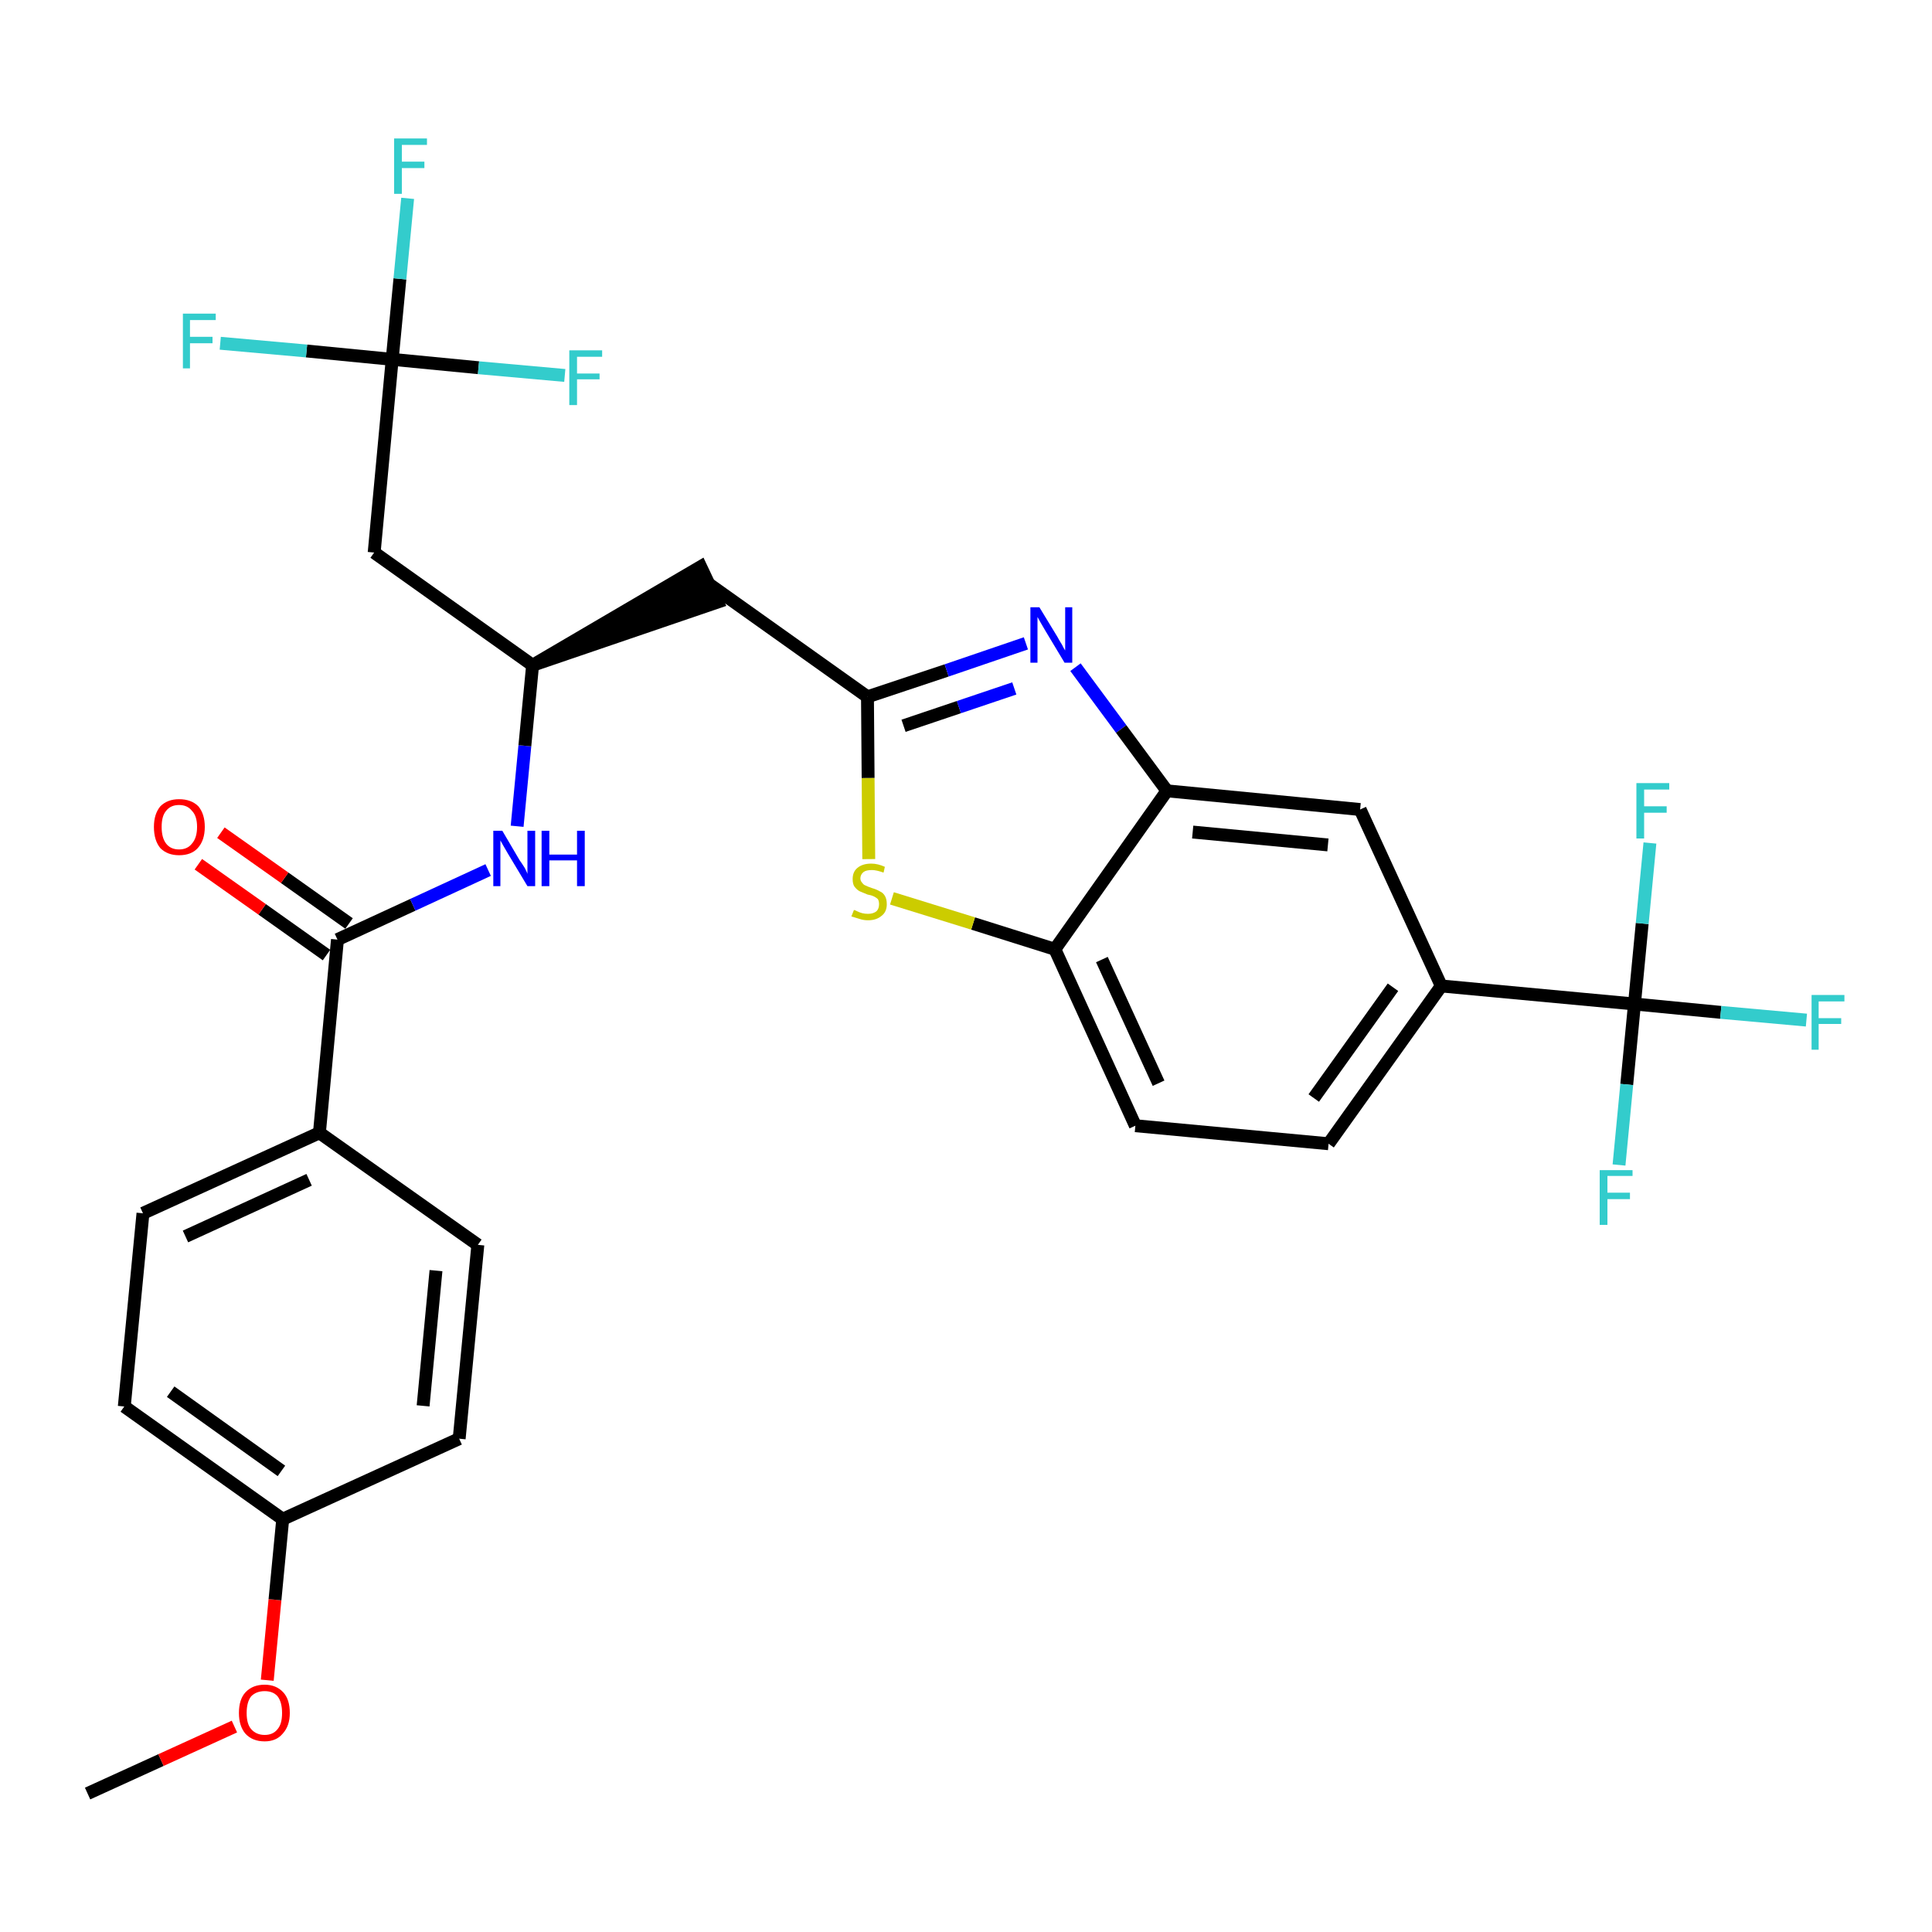 <?xml version='1.0' encoding='iso-8859-1'?>
<svg version='1.1' baseProfile='full'
              xmlns='http://www.w3.org/2000/svg'
                      xmlns:rdkit='http://www.rdkit.org/xml'
                      xmlns:xlink='http://www.w3.org/1999/xlink'
                  xml:space='preserve'
width='300px' height='300px' viewBox='0 0 300 300'>
<!-- END OF HEADER -->
<path class='bond-0 atom-0 atom-1' d='M 13.6,278.5 L 25.0,273.3' style='fill:none;fill-rule:evenodd;stroke:#000000;stroke-width:2.0px;stroke-linecap:butt;stroke-linejoin:miter;stroke-opacity:1' />
<path class='bond-0 atom-0 atom-1' d='M 25.0,273.3 L 36.4,268.1' style='fill:none;fill-rule:evenodd;stroke:#FF0000;stroke-width:2.0px;stroke-linecap:butt;stroke-linejoin:miter;stroke-opacity:1' />
<path class='bond-1 atom-1 atom-2' d='M 41.5,260.9 L 42.7,248.4' style='fill:none;fill-rule:evenodd;stroke:#FF0000;stroke-width:2.0px;stroke-linecap:butt;stroke-linejoin:miter;stroke-opacity:1' />
<path class='bond-1 atom-1 atom-2' d='M 42.7,248.4 L 43.9,235.9' style='fill:none;fill-rule:evenodd;stroke:#000000;stroke-width:2.0px;stroke-linecap:butt;stroke-linejoin:miter;stroke-opacity:1' />
<path class='bond-2 atom-2 atom-3' d='M 43.9,235.9 L 19.3,218.4' style='fill:none;fill-rule:evenodd;stroke:#000000;stroke-width:2.0px;stroke-linecap:butt;stroke-linejoin:miter;stroke-opacity:1' />
<path class='bond-2 atom-2 atom-3' d='M 43.7,228.4 L 26.5,216.1' style='fill:none;fill-rule:evenodd;stroke:#000000;stroke-width:2.0px;stroke-linecap:butt;stroke-linejoin:miter;stroke-opacity:1' />
<path class='bond-30 atom-30 atom-2' d='M 71.3,223.4 L 43.9,235.9' style='fill:none;fill-rule:evenodd;stroke:#000000;stroke-width:2.0px;stroke-linecap:butt;stroke-linejoin:miter;stroke-opacity:1' />
<path class='bond-3 atom-3 atom-4' d='M 19.3,218.4 L 22.2,188.4' style='fill:none;fill-rule:evenodd;stroke:#000000;stroke-width:2.0px;stroke-linecap:butt;stroke-linejoin:miter;stroke-opacity:1' />
<path class='bond-4 atom-4 atom-5' d='M 22.2,188.4 L 49.6,175.9' style='fill:none;fill-rule:evenodd;stroke:#000000;stroke-width:2.0px;stroke-linecap:butt;stroke-linejoin:miter;stroke-opacity:1' />
<path class='bond-4 atom-4 atom-5' d='M 28.8,192.0 L 48.0,183.2' style='fill:none;fill-rule:evenodd;stroke:#000000;stroke-width:2.0px;stroke-linecap:butt;stroke-linejoin:miter;stroke-opacity:1' />
<path class='bond-5 atom-5 atom-6' d='M 49.6,175.9 L 52.4,145.9' style='fill:none;fill-rule:evenodd;stroke:#000000;stroke-width:2.0px;stroke-linecap:butt;stroke-linejoin:miter;stroke-opacity:1' />
<path class='bond-28 atom-5 atom-29' d='M 49.6,175.9 L 74.2,193.3' style='fill:none;fill-rule:evenodd;stroke:#000000;stroke-width:2.0px;stroke-linecap:butt;stroke-linejoin:miter;stroke-opacity:1' />
<path class='bond-6 atom-6 atom-7' d='M 54.2,143.4 L 44.2,136.3' style='fill:none;fill-rule:evenodd;stroke:#000000;stroke-width:2.0px;stroke-linecap:butt;stroke-linejoin:miter;stroke-opacity:1' />
<path class='bond-6 atom-6 atom-7' d='M 44.2,136.3 L 34.3,129.3' style='fill:none;fill-rule:evenodd;stroke:#FF0000;stroke-width:2.0px;stroke-linecap:butt;stroke-linejoin:miter;stroke-opacity:1' />
<path class='bond-6 atom-6 atom-7' d='M 50.7,148.3 L 40.7,141.2' style='fill:none;fill-rule:evenodd;stroke:#000000;stroke-width:2.0px;stroke-linecap:butt;stroke-linejoin:miter;stroke-opacity:1' />
<path class='bond-6 atom-6 atom-7' d='M 40.7,141.2 L 30.8,134.2' style='fill:none;fill-rule:evenodd;stroke:#FF0000;stroke-width:2.0px;stroke-linecap:butt;stroke-linejoin:miter;stroke-opacity:1' />
<path class='bond-7 atom-6 atom-8' d='M 52.4,145.9 L 64.1,140.5' style='fill:none;fill-rule:evenodd;stroke:#000000;stroke-width:2.0px;stroke-linecap:butt;stroke-linejoin:miter;stroke-opacity:1' />
<path class='bond-7 atom-6 atom-8' d='M 64.1,140.5 L 75.8,135.1' style='fill:none;fill-rule:evenodd;stroke:#0000FF;stroke-width:2.0px;stroke-linecap:butt;stroke-linejoin:miter;stroke-opacity:1' />
<path class='bond-8 atom-8 atom-9' d='M 80.3,128.3 L 81.5,115.8' style='fill:none;fill-rule:evenodd;stroke:#0000FF;stroke-width:2.0px;stroke-linecap:butt;stroke-linejoin:miter;stroke-opacity:1' />
<path class='bond-8 atom-8 atom-9' d='M 81.5,115.8 L 82.7,103.3' style='fill:none;fill-rule:evenodd;stroke:#000000;stroke-width:2.0px;stroke-linecap:butt;stroke-linejoin:miter;stroke-opacity:1' />
<path class='bond-9 atom-9 atom-10' d='M 82.7,103.3 L 111.4,93.5 L 108.8,88.0 Z' style='fill:#000000;fill-rule:evenodd;fill-opacity:1;stroke:#000000;stroke-width:2.0px;stroke-linecap:butt;stroke-linejoin:miter;stroke-opacity:1;' />
<path class='bond-23 atom-9 atom-24' d='M 82.7,103.3 L 58.1,85.8' style='fill:none;fill-rule:evenodd;stroke:#000000;stroke-width:2.0px;stroke-linecap:butt;stroke-linejoin:miter;stroke-opacity:1' />
<path class='bond-10 atom-10 atom-11' d='M 110.1,90.7 L 134.7,108.2' style='fill:none;fill-rule:evenodd;stroke:#000000;stroke-width:2.0px;stroke-linecap:butt;stroke-linejoin:miter;stroke-opacity:1' />
<path class='bond-11 atom-11 atom-12' d='M 134.7,108.2 L 147.0,104.1' style='fill:none;fill-rule:evenodd;stroke:#000000;stroke-width:2.0px;stroke-linecap:butt;stroke-linejoin:miter;stroke-opacity:1' />
<path class='bond-11 atom-11 atom-12' d='M 147.0,104.1 L 159.3,99.9' style='fill:none;fill-rule:evenodd;stroke:#0000FF;stroke-width:2.0px;stroke-linecap:butt;stroke-linejoin:miter;stroke-opacity:1' />
<path class='bond-11 atom-11 atom-12' d='M 140.3,112.7 L 148.9,109.8' style='fill:none;fill-rule:evenodd;stroke:#000000;stroke-width:2.0px;stroke-linecap:butt;stroke-linejoin:miter;stroke-opacity:1' />
<path class='bond-11 atom-11 atom-12' d='M 148.9,109.8 L 157.5,106.9' style='fill:none;fill-rule:evenodd;stroke:#0000FF;stroke-width:2.0px;stroke-linecap:butt;stroke-linejoin:miter;stroke-opacity:1' />
<path class='bond-31 atom-23 atom-11' d='M 134.9,133.4 L 134.8,120.8' style='fill:none;fill-rule:evenodd;stroke:#CCCC00;stroke-width:2.0px;stroke-linecap:butt;stroke-linejoin:miter;stroke-opacity:1' />
<path class='bond-31 atom-23 atom-11' d='M 134.8,120.8 L 134.7,108.2' style='fill:none;fill-rule:evenodd;stroke:#000000;stroke-width:2.0px;stroke-linecap:butt;stroke-linejoin:miter;stroke-opacity:1' />
<path class='bond-12 atom-12 atom-13' d='M 167.0,103.6 L 174.1,113.2' style='fill:none;fill-rule:evenodd;stroke:#0000FF;stroke-width:2.0px;stroke-linecap:butt;stroke-linejoin:miter;stroke-opacity:1' />
<path class='bond-12 atom-12 atom-13' d='M 174.1,113.2 L 181.2,122.8' style='fill:none;fill-rule:evenodd;stroke:#000000;stroke-width:2.0px;stroke-linecap:butt;stroke-linejoin:miter;stroke-opacity:1' />
<path class='bond-13 atom-13 atom-14' d='M 181.2,122.8 L 211.2,125.7' style='fill:none;fill-rule:evenodd;stroke:#000000;stroke-width:2.0px;stroke-linecap:butt;stroke-linejoin:miter;stroke-opacity:1' />
<path class='bond-13 atom-13 atom-14' d='M 185.2,129.2 L 206.2,131.2' style='fill:none;fill-rule:evenodd;stroke:#000000;stroke-width:2.0px;stroke-linecap:butt;stroke-linejoin:miter;stroke-opacity:1' />
<path class='bond-32 atom-22 atom-13' d='M 163.8,147.4 L 181.2,122.8' style='fill:none;fill-rule:evenodd;stroke:#000000;stroke-width:2.0px;stroke-linecap:butt;stroke-linejoin:miter;stroke-opacity:1' />
<path class='bond-14 atom-14 atom-15' d='M 211.2,125.7 L 223.8,153.1' style='fill:none;fill-rule:evenodd;stroke:#000000;stroke-width:2.0px;stroke-linecap:butt;stroke-linejoin:miter;stroke-opacity:1' />
<path class='bond-15 atom-15 atom-16' d='M 223.8,153.1 L 253.8,155.9' style='fill:none;fill-rule:evenodd;stroke:#000000;stroke-width:2.0px;stroke-linecap:butt;stroke-linejoin:miter;stroke-opacity:1' />
<path class='bond-19 atom-15 atom-20' d='M 223.8,153.1 L 206.3,177.6' style='fill:none;fill-rule:evenodd;stroke:#000000;stroke-width:2.0px;stroke-linecap:butt;stroke-linejoin:miter;stroke-opacity:1' />
<path class='bond-19 atom-15 atom-20' d='M 216.3,153.3 L 204.0,170.5' style='fill:none;fill-rule:evenodd;stroke:#000000;stroke-width:2.0px;stroke-linecap:butt;stroke-linejoin:miter;stroke-opacity:1' />
<path class='bond-16 atom-16 atom-17' d='M 253.8,155.9 L 267.2,157.2' style='fill:none;fill-rule:evenodd;stroke:#000000;stroke-width:2.0px;stroke-linecap:butt;stroke-linejoin:miter;stroke-opacity:1' />
<path class='bond-16 atom-16 atom-17' d='M 267.2,157.2 L 280.5,158.4' style='fill:none;fill-rule:evenodd;stroke:#33CCCC;stroke-width:2.0px;stroke-linecap:butt;stroke-linejoin:miter;stroke-opacity:1' />
<path class='bond-17 atom-16 atom-18' d='M 253.8,155.9 L 252.6,168.4' style='fill:none;fill-rule:evenodd;stroke:#000000;stroke-width:2.0px;stroke-linecap:butt;stroke-linejoin:miter;stroke-opacity:1' />
<path class='bond-17 atom-16 atom-18' d='M 252.6,168.4 L 251.4,180.9' style='fill:none;fill-rule:evenodd;stroke:#33CCCC;stroke-width:2.0px;stroke-linecap:butt;stroke-linejoin:miter;stroke-opacity:1' />
<path class='bond-18 atom-16 atom-19' d='M 253.8,155.9 L 255.0,143.4' style='fill:none;fill-rule:evenodd;stroke:#000000;stroke-width:2.0px;stroke-linecap:butt;stroke-linejoin:miter;stroke-opacity:1' />
<path class='bond-18 atom-16 atom-19' d='M 255.0,143.4 L 256.2,130.9' style='fill:none;fill-rule:evenodd;stroke:#33CCCC;stroke-width:2.0px;stroke-linecap:butt;stroke-linejoin:miter;stroke-opacity:1' />
<path class='bond-20 atom-20 atom-21' d='M 206.3,177.6 L 176.3,174.8' style='fill:none;fill-rule:evenodd;stroke:#000000;stroke-width:2.0px;stroke-linecap:butt;stroke-linejoin:miter;stroke-opacity:1' />
<path class='bond-21 atom-21 atom-22' d='M 176.3,174.8 L 163.8,147.4' style='fill:none;fill-rule:evenodd;stroke:#000000;stroke-width:2.0px;stroke-linecap:butt;stroke-linejoin:miter;stroke-opacity:1' />
<path class='bond-21 atom-21 atom-22' d='M 179.9,168.2 L 171.1,149.0' style='fill:none;fill-rule:evenodd;stroke:#000000;stroke-width:2.0px;stroke-linecap:butt;stroke-linejoin:miter;stroke-opacity:1' />
<path class='bond-22 atom-22 atom-23' d='M 163.8,147.4 L 151.1,143.4' style='fill:none;fill-rule:evenodd;stroke:#000000;stroke-width:2.0px;stroke-linecap:butt;stroke-linejoin:miter;stroke-opacity:1' />
<path class='bond-22 atom-22 atom-23' d='M 151.1,143.4 L 138.5,139.5' style='fill:none;fill-rule:evenodd;stroke:#CCCC00;stroke-width:2.0px;stroke-linecap:butt;stroke-linejoin:miter;stroke-opacity:1' />
<path class='bond-24 atom-24 atom-25' d='M 58.1,85.8 L 60.9,55.8' style='fill:none;fill-rule:evenodd;stroke:#000000;stroke-width:2.0px;stroke-linecap:butt;stroke-linejoin:miter;stroke-opacity:1' />
<path class='bond-25 atom-25 atom-26' d='M 60.9,55.8 L 62.1,43.3' style='fill:none;fill-rule:evenodd;stroke:#000000;stroke-width:2.0px;stroke-linecap:butt;stroke-linejoin:miter;stroke-opacity:1' />
<path class='bond-25 atom-25 atom-26' d='M 62.1,43.3 L 63.3,30.8' style='fill:none;fill-rule:evenodd;stroke:#33CCCC;stroke-width:2.0px;stroke-linecap:butt;stroke-linejoin:miter;stroke-opacity:1' />
<path class='bond-26 atom-25 atom-27' d='M 60.9,55.8 L 47.6,54.5' style='fill:none;fill-rule:evenodd;stroke:#000000;stroke-width:2.0px;stroke-linecap:butt;stroke-linejoin:miter;stroke-opacity:1' />
<path class='bond-26 atom-25 atom-27' d='M 47.6,54.5 L 34.2,53.3' style='fill:none;fill-rule:evenodd;stroke:#33CCCC;stroke-width:2.0px;stroke-linecap:butt;stroke-linejoin:miter;stroke-opacity:1' />
<path class='bond-27 atom-25 atom-28' d='M 60.9,55.8 L 74.3,57.1' style='fill:none;fill-rule:evenodd;stroke:#000000;stroke-width:2.0px;stroke-linecap:butt;stroke-linejoin:miter;stroke-opacity:1' />
<path class='bond-27 atom-25 atom-28' d='M 74.3,57.1 L 87.7,58.3' style='fill:none;fill-rule:evenodd;stroke:#33CCCC;stroke-width:2.0px;stroke-linecap:butt;stroke-linejoin:miter;stroke-opacity:1' />
<path class='bond-29 atom-29 atom-30' d='M 74.2,193.3 L 71.3,223.4' style='fill:none;fill-rule:evenodd;stroke:#000000;stroke-width:2.0px;stroke-linecap:butt;stroke-linejoin:miter;stroke-opacity:1' />
<path class='bond-29 atom-29 atom-30' d='M 67.7,197.3 L 65.7,218.3' style='fill:none;fill-rule:evenodd;stroke:#000000;stroke-width:2.0px;stroke-linecap:butt;stroke-linejoin:miter;stroke-opacity:1' />
<path  class='atom-1' d='M 37.1 266.0
Q 37.1 263.9, 38.1 262.8
Q 39.2 261.6, 41.1 261.6
Q 42.9 261.6, 44.0 262.8
Q 45.0 263.9, 45.0 266.0
Q 45.0 268.0, 43.9 269.2
Q 42.9 270.4, 41.1 270.4
Q 39.2 270.4, 38.1 269.2
Q 37.1 268.0, 37.1 266.0
M 41.1 269.4
Q 42.4 269.4, 43.1 268.5
Q 43.8 267.7, 43.8 266.0
Q 43.8 264.3, 43.1 263.4
Q 42.4 262.6, 41.1 262.6
Q 39.8 262.6, 39.0 263.4
Q 38.3 264.3, 38.3 266.0
Q 38.3 267.7, 39.0 268.5
Q 39.8 269.4, 41.1 269.4
' fill='#FF0000'/>
<path  class='atom-7' d='M 23.9 128.4
Q 23.9 126.4, 24.9 125.2
Q 26.0 124.1, 27.8 124.1
Q 29.7 124.1, 30.8 125.2
Q 31.8 126.4, 31.8 128.4
Q 31.8 130.5, 30.7 131.7
Q 29.7 132.8, 27.8 132.8
Q 26.0 132.8, 24.9 131.7
Q 23.9 130.5, 23.9 128.4
M 27.8 131.9
Q 29.1 131.9, 29.8 131.0
Q 30.6 130.1, 30.6 128.4
Q 30.6 126.7, 29.8 125.9
Q 29.1 125.0, 27.8 125.0
Q 26.5 125.0, 25.8 125.9
Q 25.1 126.7, 25.1 128.4
Q 25.1 130.1, 25.8 131.0
Q 26.5 131.9, 27.8 131.9
' fill='#FF0000'/>
<path  class='atom-8' d='M 78.0 129.0
L 80.7 133.6
Q 81.0 134.0, 81.5 134.8
Q 81.9 135.6, 81.9 135.7
L 81.9 129.0
L 83.1 129.0
L 83.1 137.6
L 81.9 137.6
L 78.9 132.6
Q 78.6 132.1, 78.2 131.4
Q 77.8 130.7, 77.7 130.5
L 77.7 137.6
L 76.6 137.6
L 76.6 129.0
L 78.0 129.0
' fill='#0000FF'/>
<path  class='atom-8' d='M 84.1 129.0
L 85.3 129.0
L 85.3 132.7
L 89.6 132.7
L 89.6 129.0
L 90.8 129.0
L 90.8 137.6
L 89.6 137.6
L 89.6 133.6
L 85.3 133.6
L 85.3 137.6
L 84.1 137.6
L 84.1 129.0
' fill='#0000FF'/>
<path  class='atom-12' d='M 161.4 94.3
L 164.2 98.9
Q 164.4 99.3, 164.9 100.1
Q 165.3 100.9, 165.4 101.0
L 165.4 94.3
L 166.5 94.3
L 166.5 102.9
L 165.3 102.9
L 162.3 97.9
Q 162.0 97.4, 161.6 96.7
Q 161.2 96.0, 161.1 95.8
L 161.1 102.9
L 160.0 102.9
L 160.0 94.3
L 161.4 94.3
' fill='#0000FF'/>
<path  class='atom-17' d='M 281.3 154.5
L 286.4 154.5
L 286.4 155.5
L 282.4 155.5
L 282.4 158.1
L 285.9 158.1
L 285.9 159.0
L 282.4 159.0
L 282.4 163.0
L 281.3 163.0
L 281.3 154.5
' fill='#33CCCC'/>
<path  class='atom-18' d='M 248.4 181.7
L 253.5 181.7
L 253.5 182.6
L 249.6 182.6
L 249.6 185.2
L 253.1 185.2
L 253.1 186.2
L 249.6 186.2
L 249.6 190.2
L 248.4 190.2
L 248.4 181.7
' fill='#33CCCC'/>
<path  class='atom-19' d='M 254.1 121.6
L 259.2 121.6
L 259.2 122.6
L 255.3 122.6
L 255.3 125.2
L 258.8 125.2
L 258.8 126.2
L 255.3 126.2
L 255.3 130.2
L 254.1 130.2
L 254.1 121.6
' fill='#33CCCC'/>
<path  class='atom-23' d='M 132.6 141.3
Q 132.7 141.3, 133.1 141.5
Q 133.5 141.7, 133.9 141.8
Q 134.3 141.9, 134.8 141.9
Q 135.6 141.9, 136.1 141.5
Q 136.5 141.1, 136.5 140.4
Q 136.5 139.9, 136.3 139.6
Q 136.1 139.4, 135.7 139.2
Q 135.3 139.0, 134.7 138.9
Q 134.0 138.6, 133.5 138.4
Q 133.1 138.2, 132.7 137.7
Q 132.4 137.3, 132.4 136.5
Q 132.4 135.4, 133.1 134.8
Q 133.9 134.1, 135.3 134.1
Q 136.3 134.1, 137.4 134.6
L 137.2 135.5
Q 136.1 135.1, 135.4 135.1
Q 134.5 135.1, 134.1 135.4
Q 133.6 135.8, 133.6 136.4
Q 133.6 136.8, 133.9 137.1
Q 134.1 137.4, 134.4 137.5
Q 134.8 137.7, 135.4 137.9
Q 136.1 138.1, 136.6 138.4
Q 137.1 138.6, 137.4 139.1
Q 137.7 139.6, 137.7 140.4
Q 137.7 141.6, 136.9 142.2
Q 136.1 142.9, 134.8 142.9
Q 134.1 142.9, 133.5 142.7
Q 132.9 142.5, 132.2 142.3
L 132.6 141.3
' fill='#CCCC00'/>
<path  class='atom-26' d='M 61.2 21.5
L 66.3 21.5
L 66.3 22.5
L 62.4 22.5
L 62.4 25.1
L 65.9 25.1
L 65.9 26.1
L 62.4 26.1
L 62.4 30.1
L 61.2 30.1
L 61.2 21.5
' fill='#33CCCC'/>
<path  class='atom-27' d='M 28.4 48.7
L 33.5 48.7
L 33.5 49.7
L 29.5 49.7
L 29.5 52.3
L 33.0 52.3
L 33.0 53.3
L 29.5 53.3
L 29.5 57.2
L 28.4 57.2
L 28.4 48.7
' fill='#33CCCC'/>
<path  class='atom-28' d='M 88.4 54.4
L 93.5 54.4
L 93.5 55.4
L 89.6 55.4
L 89.6 58.0
L 93.1 58.0
L 93.1 58.9
L 89.6 58.9
L 89.6 62.9
L 88.4 62.9
L 88.4 54.4
' fill='#33CCCC'/>
</svg>
